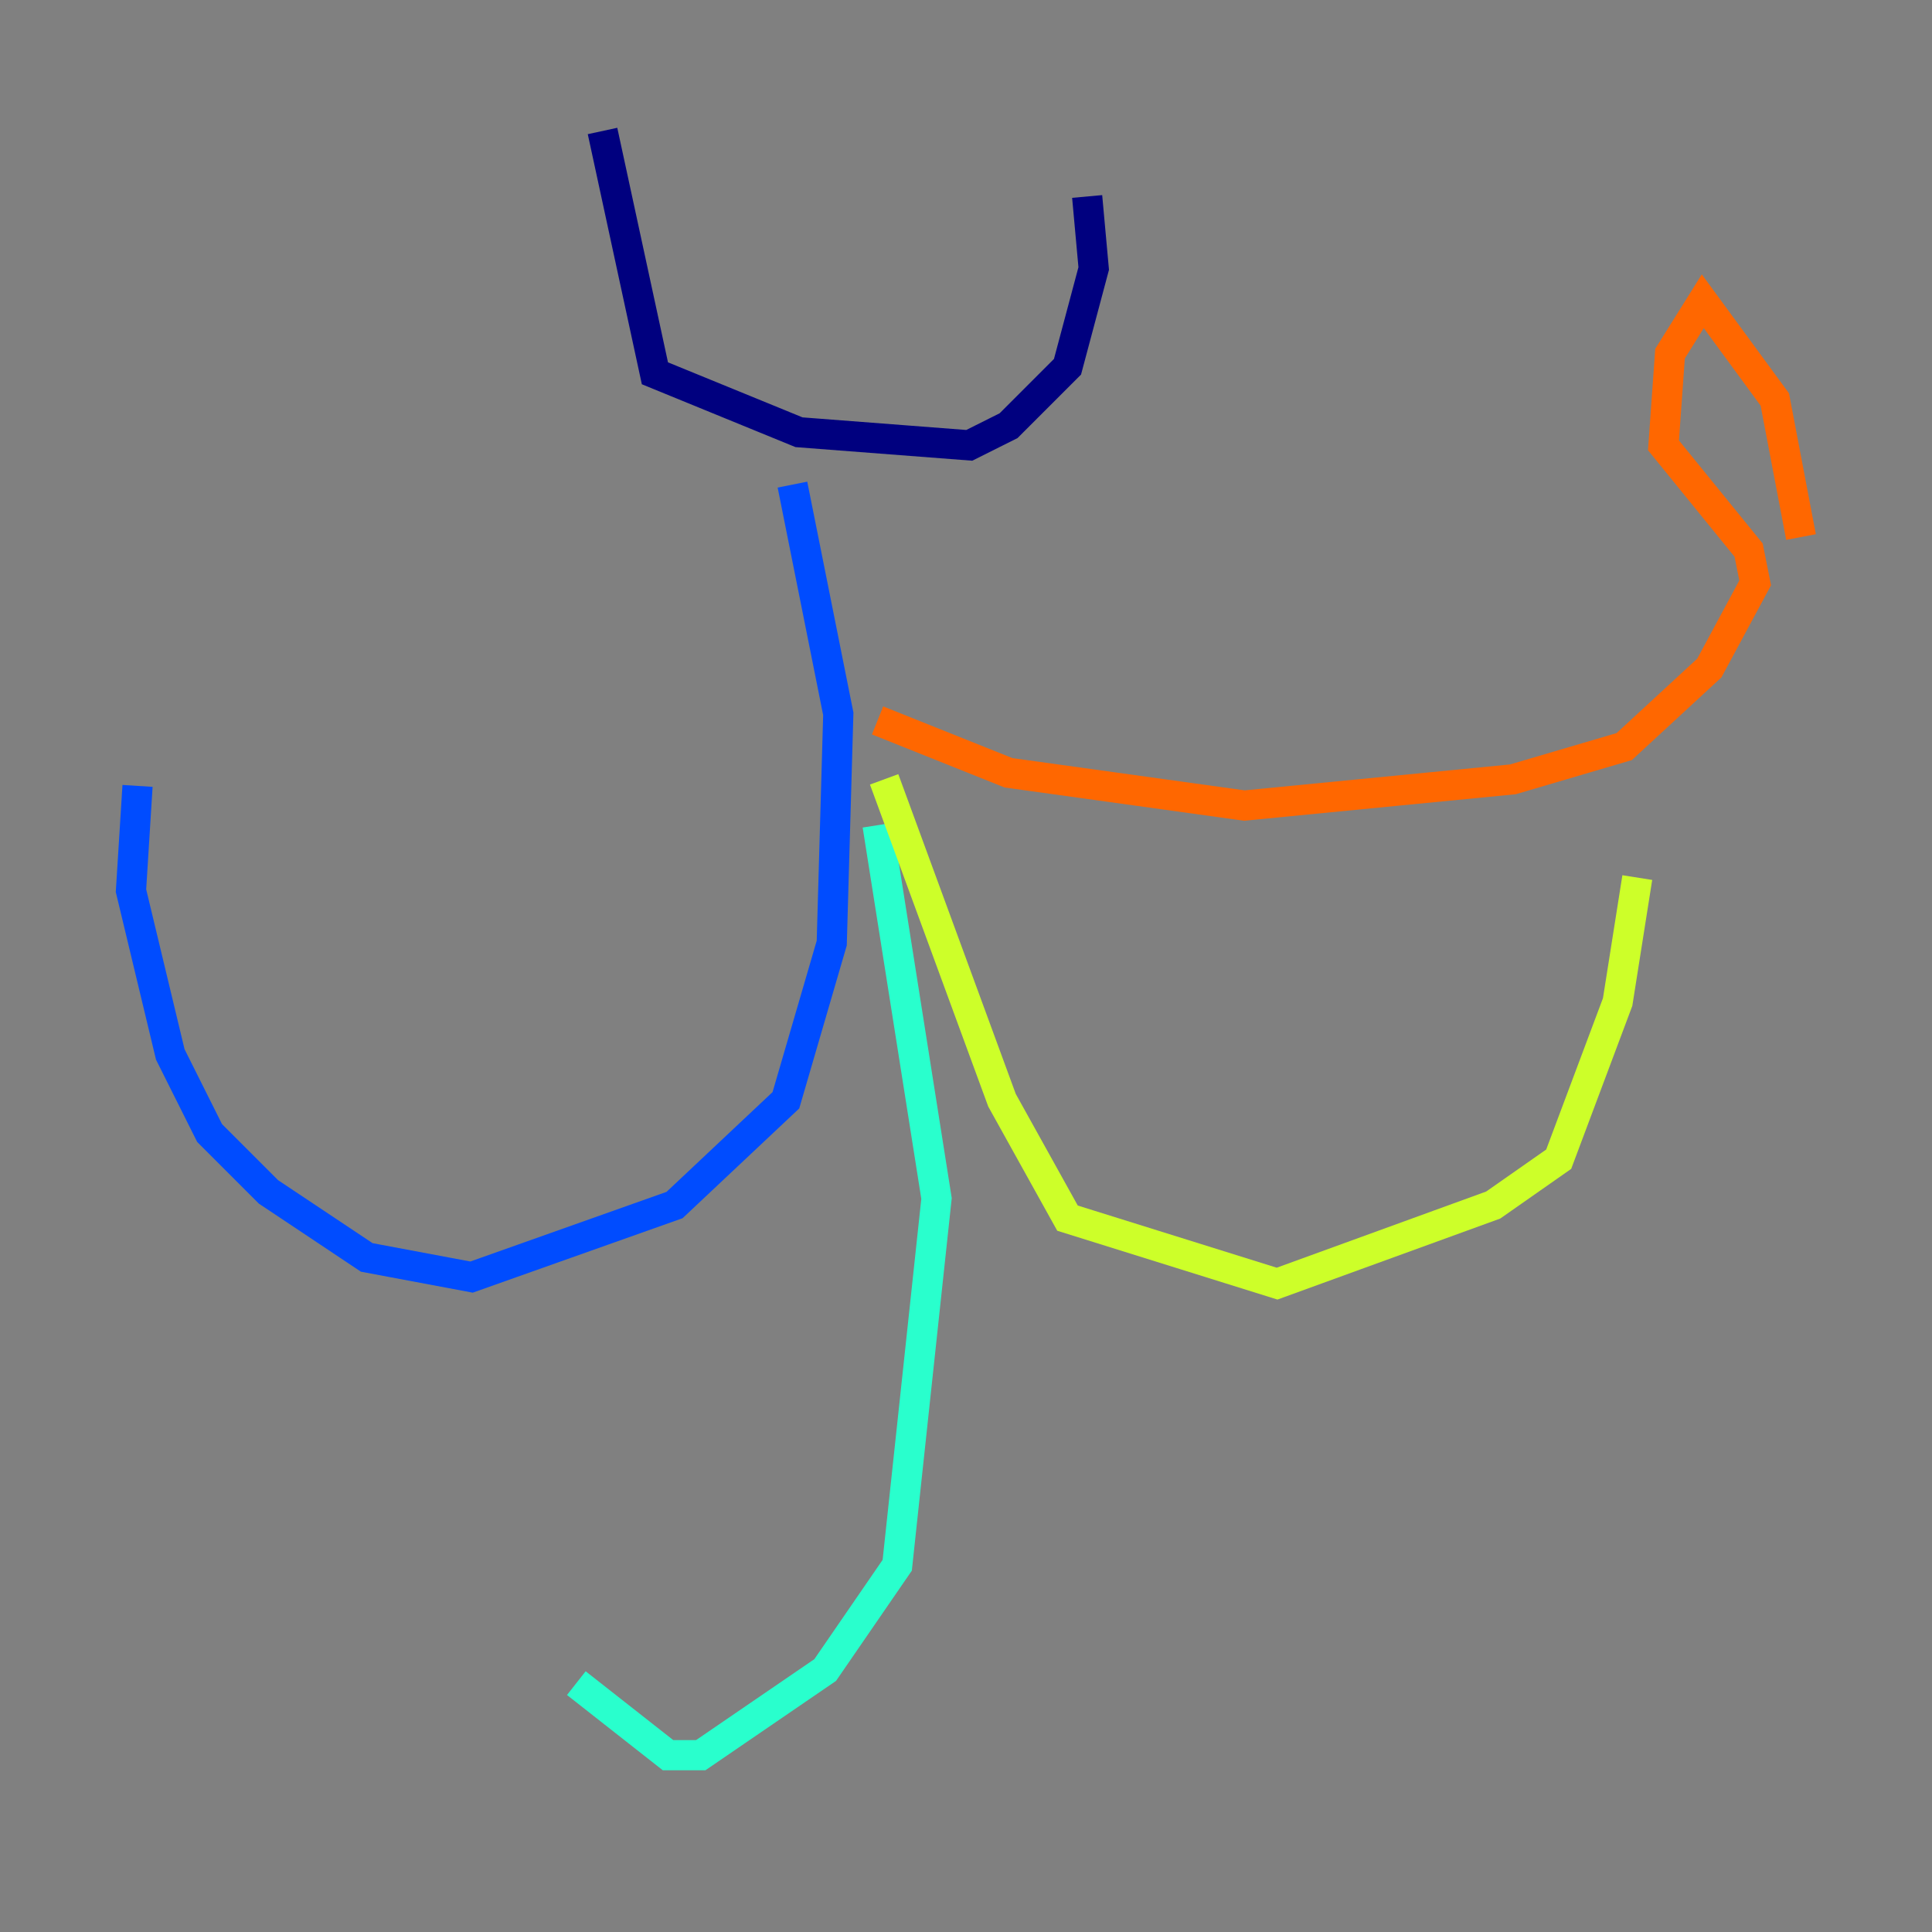 <?xml version="1.0" encoding="utf-8" ?>
<svg baseProfile="tiny" height="128" version="1.2" viewBox="0,0,128,128" width="128" xmlns="http://www.w3.org/2000/svg" xmlns:ev="http://www.w3.org/2001/xml-events" xmlns:xlink="http://www.w3.org/1999/xlink"><rect x="0" y="0" width="128" height="128" fill="#808080" stroke="none"/><defs /><polyline fill="none" points="39.919,8.678 43.39,24.732 52.936,28.637 64.217,29.505 66.82,28.203 70.725,24.298 72.461,17.79 72.027,13.017" stroke="#00007f" stroke-width="2" /><polyline fill="none" points="52.502,32.108 55.539,47.295 55.105,62.481 52.068,72.895 44.691,79.837 31.241,84.61 24.298,83.308 17.79,78.969 13.885,75.064 11.281,69.858 8.678,59.01 9.112,52.068" stroke="#004cff" stroke-width="2" /><polyline fill="none" points="58.142,54.671 62.047,79.403 59.444,103.702 54.671,110.644 46.427,116.285 44.258,116.285 38.183,111.512" stroke="#29ffcd" stroke-width="2" /><polyline fill="none" points="58.576,51.634 66.386,72.895 70.725,80.705 84.61,85.044 98.929,79.837 103.268,76.8 107.173,66.386 108.475,58.142" stroke="#cdff29" stroke-width="2" /><polyline fill="none" points="58.142,47.729 66.82,51.2 82.441,53.37 100.231,51.634 107.607,49.464 113.248,44.258 116.285,38.617 115.851,36.447 110.21,29.505 110.644,23.43 112.814,19.959 117.586,26.468 119.322,35.58" stroke="#ff6700" stroke-width="2" /><polyline fill="none" points="10.414,55.105 10.414,55.105" stroke="#7f0000" stroke-width="2" /></svg>